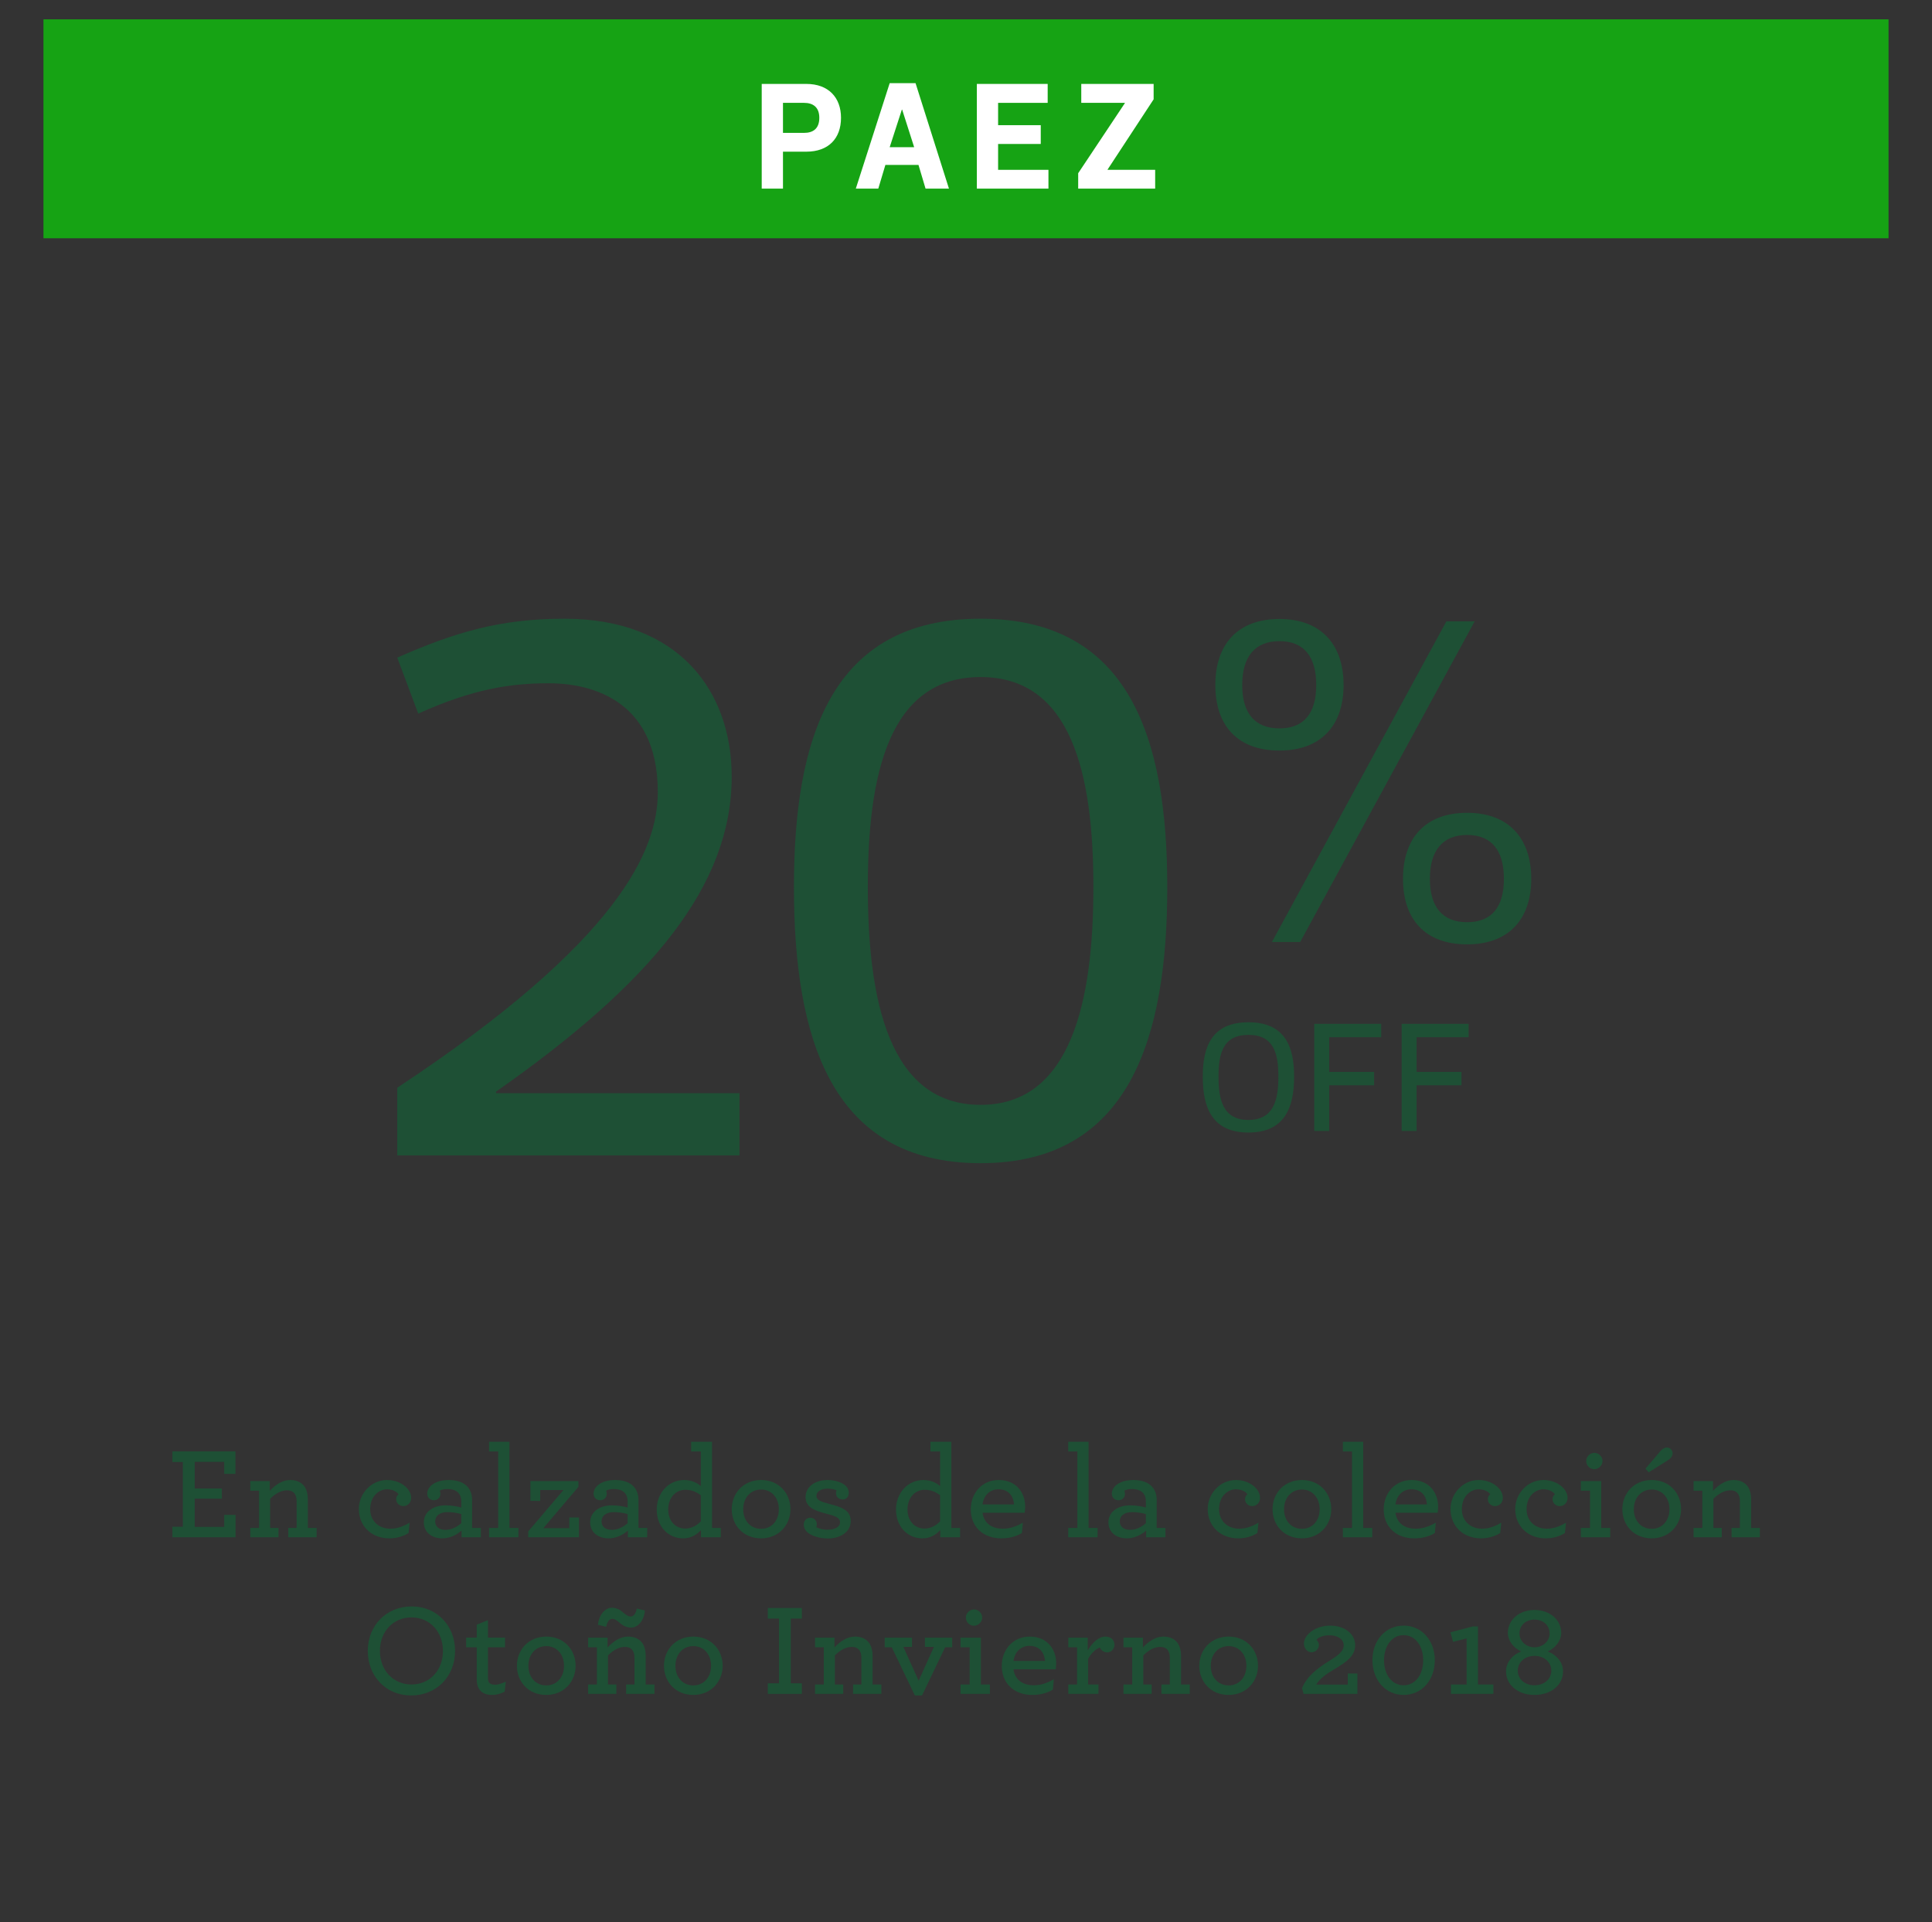 <?xml version="1.0" encoding="utf-8"?>
<!-- Generator: Adobe Illustrator 17.0.0, SVG Export Plug-In . SVG Version: 6.00 Build 0)  -->
<!DOCTYPE svg PUBLIC "-//W3C//DTD SVG 1.1//EN" "http://www.w3.org/Graphics/SVG/1.1/DTD/svg11.dtd">
<svg version="1.1" id="Layer_1" xmlns="http://www.w3.org/2000/svg" xmlns:xlink="http://www.w3.org/1999/xlink" x="0px" y="0px"
	 width="266.333px" height="265px" viewBox="0 0 266.333 265" enable-background="new 0 0 266.333 265" xml:space="preserve">
<rect x="0" y="0" width="266.333" height="265" fill="#333333" stroke="none"/>
<g>
	<g>
		<path fill="#1E5035" d="M167.538,94.428c0-5.59,3.055-9.101,8.84-9.101c5.721,0,8.84,3.511,8.84,9.101
			c0,5.591-3.119,9.035-8.84,9.035C170.592,103.464,167.538,100.019,167.538,94.428z M181.448,94.428c0-3.9-1.69-6.045-5.07-6.045
			c-3.381,0-5.135,2.145-5.135,6.045s1.754,5.98,5.135,5.98C179.757,100.409,181.448,98.329,181.448,94.428z M179.237,129.855
			h-3.899l24.051-44.202h3.899L179.237,129.855z M193.408,121.144c0-5.59,3.056-9.1,8.841-9.1c5.72,0,8.84,3.51,8.84,9.1
			c0,5.591-3.12,9.036-8.84,9.036C196.464,130.18,193.408,126.735,193.408,121.144z M207.319,121.144c0-3.899-1.69-6.045-5.07-6.045
			c-3.381,0-5.136,2.146-5.136,6.045c0,3.9,1.755,5.98,5.136,5.98C205.629,127.125,207.319,125.045,207.319,121.144z"/>
		<path fill="#1E5035" d="M165.806,148.412c0-4.126,1.237-7.491,6.297-7.491c5.037,0,6.297,3.365,6.297,7.491
			c0,4.19-1.26,7.708-6.297,7.708C167.044,156.12,165.806,152.602,165.806,148.412z M167.977,148.412
			c0,3.148,0.586,5.971,4.126,5.971c3.518,0,4.126-2.822,4.126-5.971s-0.608-5.754-4.126-5.754
			C168.563,142.658,167.977,145.263,167.977,148.412z"/>
		<path fill="#1E5035" d="M190.403,142.983h-7.166v4.777h6.188v1.846h-6.188v6.297h-2.062v-14.766h9.229V142.983z"/>
		<path fill="#1E5035" d="M202.45,142.983h-7.166v4.777h6.188v1.846h-6.188v6.297h-2.062v-14.766h9.229V142.983z"/>
	</g>
	<g>
		<g>
			<path fill="#1E5035" d="M23.766,210.461h1.439v-8.923h-1.439v-1.458h8.689v3.095h-1.547v-1.655h-4.065v3.67h3.742v1.403h-3.742
				v3.886h4.065v-1.655h1.565v3.095h-8.708V210.461z"/>
			<path fill="#1E5035" d="M37.185,205.513c0.738-0.792,1.709-1.493,2.824-1.493c0.972,0,1.637,0.378,2.033,0.989
				c0.252,0.432,0.396,0.972,0.396,1.619v3.994h1.206v1.295h-3.904v-1.295h1.151v-3.652c0-0.378-0.054-0.684-0.18-0.918
				c-0.216-0.413-0.594-0.611-1.151-0.611c-0.845,0-1.655,0.504-2.321,1.17v4.012h1.151v1.295h-3.886v-1.295h1.206v-5.128h-1.206
				v-1.331h2.681V205.513z"/>
			<path fill="#1E5035" d="M49.468,208.013c0-2.086,1.673-3.993,3.886-3.993c1.925,0,3.328,1.259,3.328,2.446
				c0,0.684-0.468,1.151-1.097,1.151c-0.504,0-0.972-0.396-0.972-0.972c0-0.252,0.126-0.503,0.324-0.647
				c-0.18-0.359-0.827-0.701-1.583-0.701c-1.043,0-2.321,0.881-2.321,2.752c0,1.602,1.169,2.681,2.771,2.681
				c0.899,0,1.709-0.27,2.663-0.827l-0.144,1.421c-0.792,0.504-1.709,0.737-2.663,0.737
				C51.249,212.061,49.468,210.407,49.468,208.013z"/>
			<path fill="#1E5035" d="M58.426,209.848c0-1.421,1.259-2.338,3.04-2.338c0.81,0,1.709,0.18,2.123,0.306v-0.882
				c0-0.449-0.126-0.81-0.342-1.079c-0.324-0.396-0.864-0.594-1.619-0.594c-0.486,0-0.774,0.107-1.007,0.233
				c0.054,0.126,0.09,0.288,0.09,0.433c0,0.503-0.378,0.881-0.899,0.881c-0.54,0-0.917-0.378-0.917-0.917
				c0-0.918,1.007-1.871,2.986-1.871c1.205,0,2.086,0.359,2.608,0.972c0.396,0.468,0.594,1.079,0.594,1.78v3.851h1.205v1.295h-2.663
				v-0.936c-0.629,0.594-1.619,1.079-2.662,1.079C59.541,212.061,58.426,211.252,58.426,209.848z M63.589,209.974v-1.259
				c-0.522-0.144-1.188-0.27-1.889-0.27c-1.097,0-1.709,0.521-1.709,1.277c0,0.701,0.521,1.169,1.421,1.169
				C62.239,210.892,62.995,210.497,63.589,209.974z"/>
			<path fill="#1E5035" d="M67.419,210.623h1.259V200.08h-1.259v-1.331h2.807v11.874h1.241v1.295h-4.048V210.623z"/>
			<path fill="#1E5035" d="M72.815,211.108l4.857-5.703h-3.203v1.493H73.12v-2.734h6.621v0.792l-4.839,5.702h3.58v-1.475h1.331
				v2.734h-6.998V211.108z"/>
			<path fill="#1E5035" d="M81.358,209.848c0-1.421,1.259-2.338,3.04-2.338c0.81,0,1.709,0.18,2.123,0.306v-0.882
				c0-0.449-0.126-0.81-0.342-1.079c-0.324-0.396-0.864-0.594-1.619-0.594c-0.486,0-0.773,0.107-1.007,0.233
				c0.054,0.126,0.09,0.288,0.09,0.433c0,0.503-0.378,0.881-0.899,0.881c-0.54,0-0.917-0.378-0.917-0.917
				c0-0.918,1.007-1.871,2.986-1.871c1.205,0,2.086,0.359,2.608,0.972c0.396,0.468,0.594,1.079,0.594,1.78v3.851h1.205v1.295h-2.663
				v-0.936c-0.629,0.594-1.619,1.079-2.662,1.079C82.473,212.061,81.358,211.252,81.358,209.848z M86.521,209.974v-1.259
				c-0.522-0.144-1.188-0.27-1.889-0.27c-1.097,0-1.709,0.521-1.709,1.277c0,0.701,0.521,1.169,1.421,1.169
				C85.172,210.892,85.927,210.497,86.521,209.974z"/>
			<path fill="#1E5035" d="M90.531,208.086c0-2.213,1.565-4.065,3.778-4.065c0.971,0,1.781,0.359,2.303,0.846v-4.786H95.28v-1.331
				h2.879v11.874h1.205v1.295H96.63v-0.989c-0.612,0.647-1.385,1.133-2.465,1.133C92.114,212.061,90.531,210.442,90.531,208.086z
				 M96.611,209.723v-3.599c-0.558-0.432-1.223-0.756-2.123-0.756c-1.331,0-2.356,1.062-2.375,2.699
				c0,1.619,1.025,2.645,2.339,2.645C95.334,210.713,96.036,210.299,96.611,209.723z"/>
			<path fill="#1E5035" d="M100.873,208.049c0-2.177,1.583-4.029,4.048-4.029c2.464,0,4.047,1.835,4.047,4.029
				c0,2.159-1.601,4.012-4.047,4.012C102.438,212.061,100.873,210.226,100.873,208.049z M107.367,208.049
				c0-1.583-1.007-2.716-2.446-2.716c-1.458,0-2.465,1.133-2.465,2.716s1.007,2.699,2.465,2.699
				C106.36,210.749,107.367,209.632,107.367,208.049z"/>
			<path fill="#1E5035" d="M116.18,206.701c-0.54,0-0.936-0.342-0.936-0.864c0-0.126,0.018-0.27,0.072-0.396
				c-0.306-0.144-0.755-0.233-1.241-0.233c-0.99,0-1.529,0.485-1.529,0.989c0,0.575,0.594,0.81,1.835,1.133
				c1.673,0.433,2.896,0.882,2.896,2.339c0,1.548-1.475,2.411-3.166,2.411c-1.169,0-2.357-0.396-2.878-0.918
				c-0.288-0.287-0.432-0.611-0.432-1.007c0-0.504,0.36-0.936,0.882-0.936c0.503,0,0.917,0.342,0.917,0.899
				c0,0.144-0.018,0.27-0.072,0.396c0.288,0.18,0.864,0.36,1.583,0.36c0.935,0,1.691-0.36,1.691-1.044
				c0-0.558-0.558-0.827-1.709-1.115c-1.979-0.504-3.041-0.989-3.041-2.375c0-1.188,1.062-2.32,3.041-2.32
				c1.007,0,2.015,0.323,2.519,0.827c0.27,0.271,0.396,0.594,0.396,0.936C117.007,206.34,116.666,206.701,116.18,206.701z"/>
			<path fill="#1E5035" d="M123.517,208.086c0-2.213,1.565-4.065,3.778-4.065c0.971,0,1.781,0.359,2.303,0.846v-4.786h-1.332v-1.331
				h2.879v11.874h1.205v1.295h-2.734v-0.989c-0.612,0.647-1.385,1.133-2.465,1.133C125.1,212.061,123.517,210.442,123.517,208.086z
				 M129.598,209.723v-3.599c-0.558-0.432-1.223-0.756-2.123-0.756c-1.331,0-2.356,1.062-2.375,2.699
				c0,1.619,1.025,2.645,2.339,2.645C128.32,210.713,129.022,210.299,129.598,209.723z"/>
			<path fill="#1E5035" d="M135.443,208.536c0.216,1.475,1.295,2.194,2.806,2.194c0.99,0,1.835-0.306,2.753-0.827l-0.126,1.421
				c-0.81,0.504-1.799,0.737-2.86,0.737c-2.501,0-4.192-1.619-4.192-3.993c0-2.177,1.494-4.048,3.85-4.048
				c2.393,0,3.651,1.709,3.651,3.688c0,0.288-0.035,0.594-0.071,0.828H135.443z M135.443,207.384h4.335
				c-0.072-1.241-0.827-2.087-2.141-2.087C136.593,205.298,135.64,205.981,135.443,207.384z"/>
			<path fill="#1E5035" d="M147.259,210.623h1.259V200.08h-1.259v-1.331h2.806v11.874h1.242v1.295h-4.048V210.623z"/>
			<path fill="#1E5035" d="M152.799,209.848c0-1.421,1.26-2.338,3.041-2.338c0.81,0,1.709,0.18,2.122,0.306v-0.882
				c0-0.449-0.126-0.81-0.342-1.079c-0.323-0.396-0.863-0.594-1.619-0.594c-0.485,0-0.773,0.107-1.007,0.233
				c0.054,0.126,0.09,0.288,0.09,0.433c0,0.503-0.378,0.881-0.899,0.881c-0.54,0-0.918-0.378-0.918-0.917
				c0-0.918,1.008-1.871,2.986-1.871c1.206,0,2.087,0.359,2.608,0.972c0.396,0.468,0.594,1.079,0.594,1.78v3.851h1.206v1.295h-2.663
				v-0.936c-0.63,0.594-1.619,1.079-2.662,1.079C153.914,212.061,152.799,211.252,152.799,209.848z M157.962,209.974v-1.259
				c-0.521-0.144-1.187-0.27-1.889-0.27c-1.098,0-1.709,0.521-1.709,1.277c0,0.701,0.521,1.169,1.421,1.169
				C156.613,210.892,157.368,210.497,157.962,209.974z"/>
			<path fill="#1E5035" d="M166.486,208.013c0-2.086,1.674-3.993,3.887-3.993c1.925,0,3.328,1.259,3.328,2.446
				c0,0.684-0.468,1.151-1.098,1.151c-0.504,0-0.972-0.396-0.972-0.972c0-0.252,0.126-0.503,0.324-0.647
				c-0.181-0.359-0.828-0.701-1.583-0.701c-1.044,0-2.321,0.881-2.321,2.752c0,1.602,1.17,2.681,2.771,2.681
				c0.899,0,1.709-0.27,2.663-0.827l-0.145,1.421c-0.791,0.504-1.709,0.737-2.662,0.737
				C168.267,212.061,166.486,210.407,166.486,208.013z"/>
			<path fill="#1E5035" d="M175.425,208.049c0-2.177,1.583-4.029,4.048-4.029s4.048,1.835,4.048,4.029
				c0,2.159-1.602,4.012-4.048,4.012C176.991,212.061,175.425,210.226,175.425,208.049z M181.92,208.049
				c0-1.583-1.007-2.716-2.446-2.716c-1.457,0-2.465,1.133-2.465,2.716s1.008,2.699,2.465,2.699
				C180.913,210.749,181.92,209.632,181.92,208.049z"/>
			<path fill="#1E5035" d="M185.12,210.623h1.259V200.08h-1.259v-1.331h2.806v11.874h1.242v1.295h-4.048V210.623z"/>
			<path fill="#1E5035" d="M192.368,208.536c0.216,1.475,1.295,2.194,2.807,2.194c0.989,0,1.835-0.306,2.752-0.827l-0.126,1.421
				c-0.81,0.504-1.799,0.737-2.86,0.737c-2.5,0-4.191-1.619-4.191-3.993c0-2.177,1.493-4.048,3.85-4.048
				c2.393,0,3.652,1.709,3.652,3.688c0,0.288-0.036,0.594-0.072,0.828H192.368z M192.368,207.384h4.336
				c-0.072-1.241-0.828-2.087-2.142-2.087C193.519,205.298,192.566,205.981,192.368,207.384z"/>
			<path fill="#1E5035" d="M199.958,208.013c0-2.086,1.674-3.993,3.887-3.993c1.925,0,3.328,1.259,3.328,2.446
				c0,0.684-0.468,1.151-1.098,1.151c-0.504,0-0.972-0.396-0.972-0.972c0-0.252,0.126-0.503,0.324-0.647
				c-0.181-0.359-0.828-0.701-1.583-0.701c-1.044,0-2.321,0.881-2.321,2.752c0,1.602,1.17,2.681,2.771,2.681
				c0.899,0,1.709-0.27,2.663-0.827l-0.145,1.421c-0.791,0.504-1.709,0.737-2.662,0.737
				C201.739,212.061,199.958,210.407,199.958,208.013z"/>
			<path fill="#1E5035" d="M208.879,208.013c0-2.086,1.674-3.993,3.887-3.993c1.925,0,3.328,1.259,3.328,2.446
				c0,0.684-0.468,1.151-1.098,1.151c-0.504,0-0.972-0.396-0.972-0.972c0-0.252,0.126-0.503,0.324-0.647
				c-0.181-0.359-0.828-0.701-1.583-0.701c-1.044,0-2.321,0.881-2.321,2.752c0,1.602,1.17,2.681,2.771,2.681
				c0.899,0,1.709-0.27,2.663-0.827l-0.145,1.421c-0.791,0.504-1.709,0.737-2.662,0.737
				C210.66,212.061,208.879,210.407,208.879,208.013z"/>
			<path fill="#1E5035" d="M217.926,210.623h1.26v-5.128h-1.26v-1.331h2.807v6.459h1.241v1.295h-4.048V210.623z M218.664,201.393
				c0-0.611,0.522-1.115,1.134-1.115c0.594,0,1.115,0.504,1.115,1.115c0,0.63-0.54,1.134-1.134,1.134
				C219.168,202.527,218.664,202.023,218.664,201.393z"/>
			<path fill="#1E5035" d="M223.646,208.049c0-2.177,1.583-4.029,4.048-4.029s4.048,1.835,4.048,4.029
				c0,2.159-1.602,4.012-4.048,4.012C225.212,212.061,223.646,210.226,223.646,208.049z M230.14,208.049
				c0-1.583-1.007-2.716-2.446-2.716c-1.457,0-2.465,1.133-2.465,2.716s1.008,2.699,2.465,2.699
				C229.133,210.749,230.14,209.632,230.14,208.049z M226.831,202.455l2.086-2.446c0.252-0.288,0.559-0.468,0.864-0.468
				c0.432,0,0.791,0.342,0.791,0.827c0,0.288-0.197,0.63-0.575,0.882l-2.717,1.709L226.831,202.455z"/>
			<path fill="#1E5035" d="M236.146,205.513c0.738-0.792,1.71-1.493,2.825-1.493c0.971,0,1.637,0.378,2.032,0.989
				c0.252,0.432,0.396,0.972,0.396,1.619v3.994h1.205v1.295h-3.904v-1.295h1.151v-3.652c0-0.378-0.054-0.684-0.18-0.918
				c-0.216-0.413-0.594-0.611-1.151-0.611c-0.846,0-1.655,0.504-2.32,1.17v4.012h1.151v1.295h-3.886v-1.295h1.205v-5.128h-1.205
				v-1.331h2.68V205.513z"/>
			<path fill="#1E5035" d="M50.7,227.583c0-3.472,2.519-6.135,6.062-6.135c3.49,0,5.973,2.681,5.973,6.135
				c0,3.473-2.519,6.135-6.062,6.135C53.183,233.717,50.7,231.037,50.7,227.583z M61.063,227.583c0-2.645-1.817-4.623-4.335-4.623
				c-2.537,0-4.354,1.961-4.354,4.623c0,2.645,1.817,4.624,4.354,4.624C59.246,232.207,61.063,230.246,61.063,227.583z"/>
			<path fill="#1E5035" d="M65.953,232.674c-0.144-0.307-0.234-0.702-0.234-1.134v-4.462h-1.457v-1.331h1.457v-1.781l1.547-0.629
				v2.41h2.356v1.331h-2.356v4.192c0,0.252,0.036,0.432,0.108,0.594c0.144,0.252,0.432,0.377,0.881,0.377
				c0.468,0,1.025-0.216,1.475-0.432l-0.162,1.386c-0.45,0.233-1.025,0.449-1.745,0.449
				C66.961,233.645,66.295,233.34,65.953,232.674z"/>
			<path fill="#1E5035" d="M71.258,229.633c0-2.177,1.583-4.029,4.048-4.029c2.464,0,4.047,1.835,4.047,4.029
				c0,2.159-1.601,4.012-4.047,4.012C72.823,233.645,71.258,231.81,71.258,229.633z M77.753,229.633
				c0-1.583-1.007-2.716-2.446-2.716c-1.458,0-2.465,1.133-2.465,2.716s1.007,2.699,2.465,2.699
				C76.745,232.333,77.753,231.216,77.753,229.633z"/>
			<path fill="#1E5035" d="M83.759,227.097c0.738-0.792,1.709-1.493,2.824-1.493c0.972,0,1.637,0.378,2.033,0.989
				c0.252,0.432,0.396,0.972,0.396,1.619v3.994h1.206v1.295h-3.904v-1.295h1.151v-3.652c0-0.378-0.054-0.684-0.18-0.918
				c-0.216-0.413-0.594-0.611-1.151-0.611c-0.845,0-1.655,0.504-2.321,1.17v4.012h1.151v1.295h-3.886v-1.295h1.206v-5.128h-1.206
				v-1.331h2.681V227.097z M85.415,223.697c-0.432-0.378-0.72-0.54-0.99-0.54c-0.414,0-0.702,0.342-0.863,1.098l-1.133-0.27
				c0.144-1.439,1.007-2.356,1.907-2.356c0.702,0,1.188,0.306,1.583,0.665c0.45,0.378,0.738,0.54,0.99,0.54
				c0.432,0,0.719-0.342,0.881-1.098l1.115,0.27c-0.126,1.439-0.989,2.357-1.889,2.357
				C86.314,224.363,85.828,224.057,85.415,223.697z"/>
			<path fill="#1E5035" d="M91.529,229.633c0-2.177,1.583-4.029,4.048-4.029c2.464,0,4.047,1.835,4.047,4.029
				c0,2.159-1.601,4.012-4.047,4.012C93.094,233.645,91.529,231.81,91.529,229.633z M98.023,229.633
				c0-1.583-1.007-2.716-2.446-2.716c-1.458,0-2.465,1.133-2.465,2.716s1.007,2.699,2.465,2.699
				C97.016,232.333,98.023,231.216,98.023,229.633z"/>
			<path fill="#1E5035" d="M105.845,232.045h1.547v-8.923h-1.547v-1.458h4.695v1.458h-1.529v8.923h1.529v1.457h-4.695V232.045z"/>
			<path fill="#1E5035" d="M115.037,227.097c0.738-0.792,1.709-1.493,2.824-1.493c0.972,0,1.637,0.378,2.033,0.989
				c0.252,0.432,0.396,0.972,0.396,1.619v3.994h1.206v1.295h-3.904v-1.295h1.151v-3.652c0-0.378-0.054-0.684-0.18-0.918
				c-0.216-0.413-0.594-0.611-1.151-0.611c-0.845,0-1.655,0.504-2.321,1.17v4.012h1.151v1.295h-3.886v-1.295h1.206v-5.128h-1.206
				v-1.331h2.681V227.097z"/>
			<path fill="#1E5035" d="M122.933,227.079h-0.972v-1.331h3.76v1.277h-1.187l2.104,4.659l2.105-4.659h-1.241v-1.277h3.76v1.331
				h-0.971l-3.185,6.639h-0.989L122.933,227.079z"/>
			<path fill="#1E5035" d="M132.411,232.207h1.259v-5.128h-1.259v-1.331h2.807v6.459h1.241v1.295h-4.048V232.207z M133.149,222.977
				c0-0.611,0.521-1.115,1.133-1.115c0.594,0,1.115,0.504,1.115,1.115c0,0.63-0.54,1.134-1.133,1.134
				C133.652,224.111,133.149,223.607,133.149,222.977z"/>
			<path fill="#1E5035" d="M139.714,230.12c0.216,1.475,1.295,2.194,2.807,2.194c0.989,0,1.835-0.306,2.752-0.827l-0.126,1.421
				c-0.81,0.504-1.799,0.737-2.86,0.737c-2.5,0-4.191-1.619-4.191-3.993c0-2.177,1.493-4.048,3.85-4.048
				c2.393,0,3.652,1.709,3.652,3.688c0,0.288-0.036,0.594-0.072,0.828H139.714z M139.714,228.968h4.336
				c-0.072-1.241-0.828-2.087-2.142-2.087C140.865,226.882,139.912,227.565,139.714,228.968z"/>
			<path fill="#1E5035" d="M153.636,226.737c0,0.558-0.45,1.044-0.989,1.044c-0.521,0-0.882-0.324-1.025-0.666
				c-0.576,0.18-1.241,0.828-1.619,1.565v3.526h1.421v1.295h-4.155v-1.295h1.205v-5.128h-1.205v-1.331h2.68v1.764
				c0.612-1.062,1.512-1.907,2.411-1.907C153.205,225.604,153.636,226.126,153.636,226.737z"/>
			<path fill="#1E5035" d="M157.555,227.097c0.738-0.792,1.71-1.493,2.825-1.493c0.971,0,1.637,0.378,2.032,0.989
				c0.252,0.432,0.396,0.972,0.396,1.619v3.994h1.205v1.295h-3.904v-1.295h1.151v-3.652c0-0.378-0.054-0.684-0.18-0.918
				c-0.216-0.413-0.594-0.611-1.151-0.611c-0.846,0-1.655,0.504-2.32,1.17v4.012h1.151v1.295h-3.886v-1.295h1.205v-5.128h-1.205
				v-1.331h2.68V227.097z"/>
			<path fill="#1E5035" d="M165.326,229.633c0-2.177,1.583-4.029,4.048-4.029s4.048,1.835,4.048,4.029
				c0,2.159-1.602,4.012-4.048,4.012C166.891,233.645,165.326,231.81,165.326,229.633z M171.82,229.633
				c0-1.583-1.007-2.716-2.446-2.716c-1.457,0-2.465,1.133-2.465,2.716s1.008,2.699,2.465,2.699
				C170.813,232.333,171.82,231.216,171.82,229.633z"/>
			<path fill="#1E5035" d="M181.477,226.053c0.198,0.162,0.342,0.432,0.342,0.684c0,0.558-0.449,1.025-1.007,1.025
				c-0.576,0-1.062-0.503-1.062-1.241c0-0.323,0.144-0.684,0.378-1.007c0.575-0.773,1.763-1.422,3.202-1.422
				c2.248,0,3.489,1.313,3.489,2.681c0,1.529-1.259,2.356-2.788,3.274c-1.224,0.72-2.068,1.331-2.591,2.177h4.354v-1.529h1.332
				v2.807h-7.412l-0.234-0.773c0.702-1.673,2.142-2.771,3.688-3.724c1.169-0.738,2.068-1.313,2.068-2.195
				c0-0.81-0.791-1.385-1.979-1.385C182.466,225.424,181.765,225.675,181.477,226.053z"/>
			<path fill="#1E5035" d="M189.194,228.86c0-2.734,1.799-4.768,4.299-4.768c2.501,0,4.3,2.051,4.3,4.768
				c0,2.753-1.799,4.785-4.3,4.785C190.993,233.645,189.194,231.594,189.194,228.86z M196.192,228.86
				c0-1.979-1.098-3.454-2.699-3.454c-1.601,0-2.698,1.457-2.698,3.454c0,2.015,1.098,3.454,2.698,3.454
				C195.094,232.314,196.192,230.875,196.192,228.86z"/>
			<path fill="#1E5035" d="M200.02,232.207h2.159v-6.351l-1.871,0.468l-0.359-1.313l3.076-0.81h0.72v8.006h2.122v1.295h-5.847
				V232.207z"/>
			<path fill="#1E5035" d="M207.611,230.407c0-1.241,0.864-2.284,2.087-2.752c-1.115-0.521-1.835-1.547-1.835-2.555
				c0-1.817,1.583-3.166,3.67-3.166c2.105,0,3.688,1.349,3.688,3.166c0,1.043-0.756,2.033-1.854,2.555
				c1.224,0.468,2.105,1.493,2.105,2.752c0,1.8-1.565,3.238-3.94,3.238C209.176,233.645,207.611,232.207,207.611,230.407z
				 M213.854,230.299c0-1.134-0.936-2.033-2.321-2.033c-1.367,0-2.303,0.899-2.303,2.033c0,1.133,0.936,2.015,2.303,2.015
				C212.919,232.314,213.854,231.432,213.854,230.299z M213.62,225.19c0-1.133-0.863-1.925-2.087-1.925
				c-1.205,0-2.068,0.792-2.068,1.925c0,1.044,0.917,1.889,2.068,1.889S213.62,226.234,213.62,225.19z"/>
		</g>
	</g>
	<rect x="5.99" y="2.666" fill="#16A314" width="254.353" height="30.179"/>
	<g>
		<path fill="#FFFFFF" d="M107.936,20.907v5.094h-2.93V11.569h6.155c3.035,0,4.775,1.867,4.775,4.669c0,2.865-1.74,4.67-4.775,4.67
			H107.936z M107.936,18.318h2.907c1.231,0,2.102-0.573,2.102-2.08c0-1.464-0.87-2.059-2.102-2.059h-2.907V18.318z"/>
		<path fill="#FFFFFF" d="M126.616,22.733h-4.563l-0.977,3.269h-3.099l4.67-14.539h3.565l4.605,14.539h-3.226L126.616,22.733z
			 M124.324,15.112l-1.677,5.179h3.374l-1.655-5.179H124.324z"/>
		<path fill="#FFFFFF" d="M144.426,14.179h-6.834v3.077h5.879v2.59h-5.879v3.565h6.94v2.59h-9.87V11.569h9.764V14.179z"/>
		<path fill="#FFFFFF" d="M152.685,23.411h6.559v2.59h-10.612v-2.122l6.432-9.658v-0.042h-6.007v-2.61h9.976v2.122l-6.347,9.679
			V23.411z"/>
	</g>
	<g>
		<g>
			<g>
				<path fill="#1E5035" d="M57.656,98.371l-2.895-7.72c7.827-3.432,14.046-5.361,23.053-5.361c15.762,0,23.053,9.972,23.053,21.767
					c0,15.011-11.044,28.414-32.488,43.425v0.214h33.561v8.578H54.761v-9.328c30.666-20.265,35.92-32.81,35.92-40.745
					c0-13.403-10.187-15.012-15.012-15.012C70.416,94.19,65.269,94.941,57.656,98.371z"/>
				<path fill="#1E5035" d="M109.447,122.282c0-20.372,5.039-36.992,25.733-36.992c20.587,0,25.733,16.62,25.733,36.992
					c0,20.694-5.146,38.064-25.733,38.064C114.486,160.346,109.447,142.976,109.447,122.282z M119.633,122.282
					c0,15.548,2.895,30.022,15.547,30.022c12.545,0,15.548-14.474,15.548-30.022c0-15.547-3.003-28.95-15.548-28.95
					C122.528,93.332,119.633,106.736,119.633,122.282z"/>
			</g>
		</g>
	</g>
</g>
<g>
</g>
<g>
</g>
<g>
</g>
<g>
</g>
<g>
</g>
<g>
</g>
<g>
</g>
<g>
</g>
<g>
</g>
<g>
</g>
<g>
</g>
<g>
</g>
<g>
</g>
<g>
</g>
<g>
</g>
</svg>
